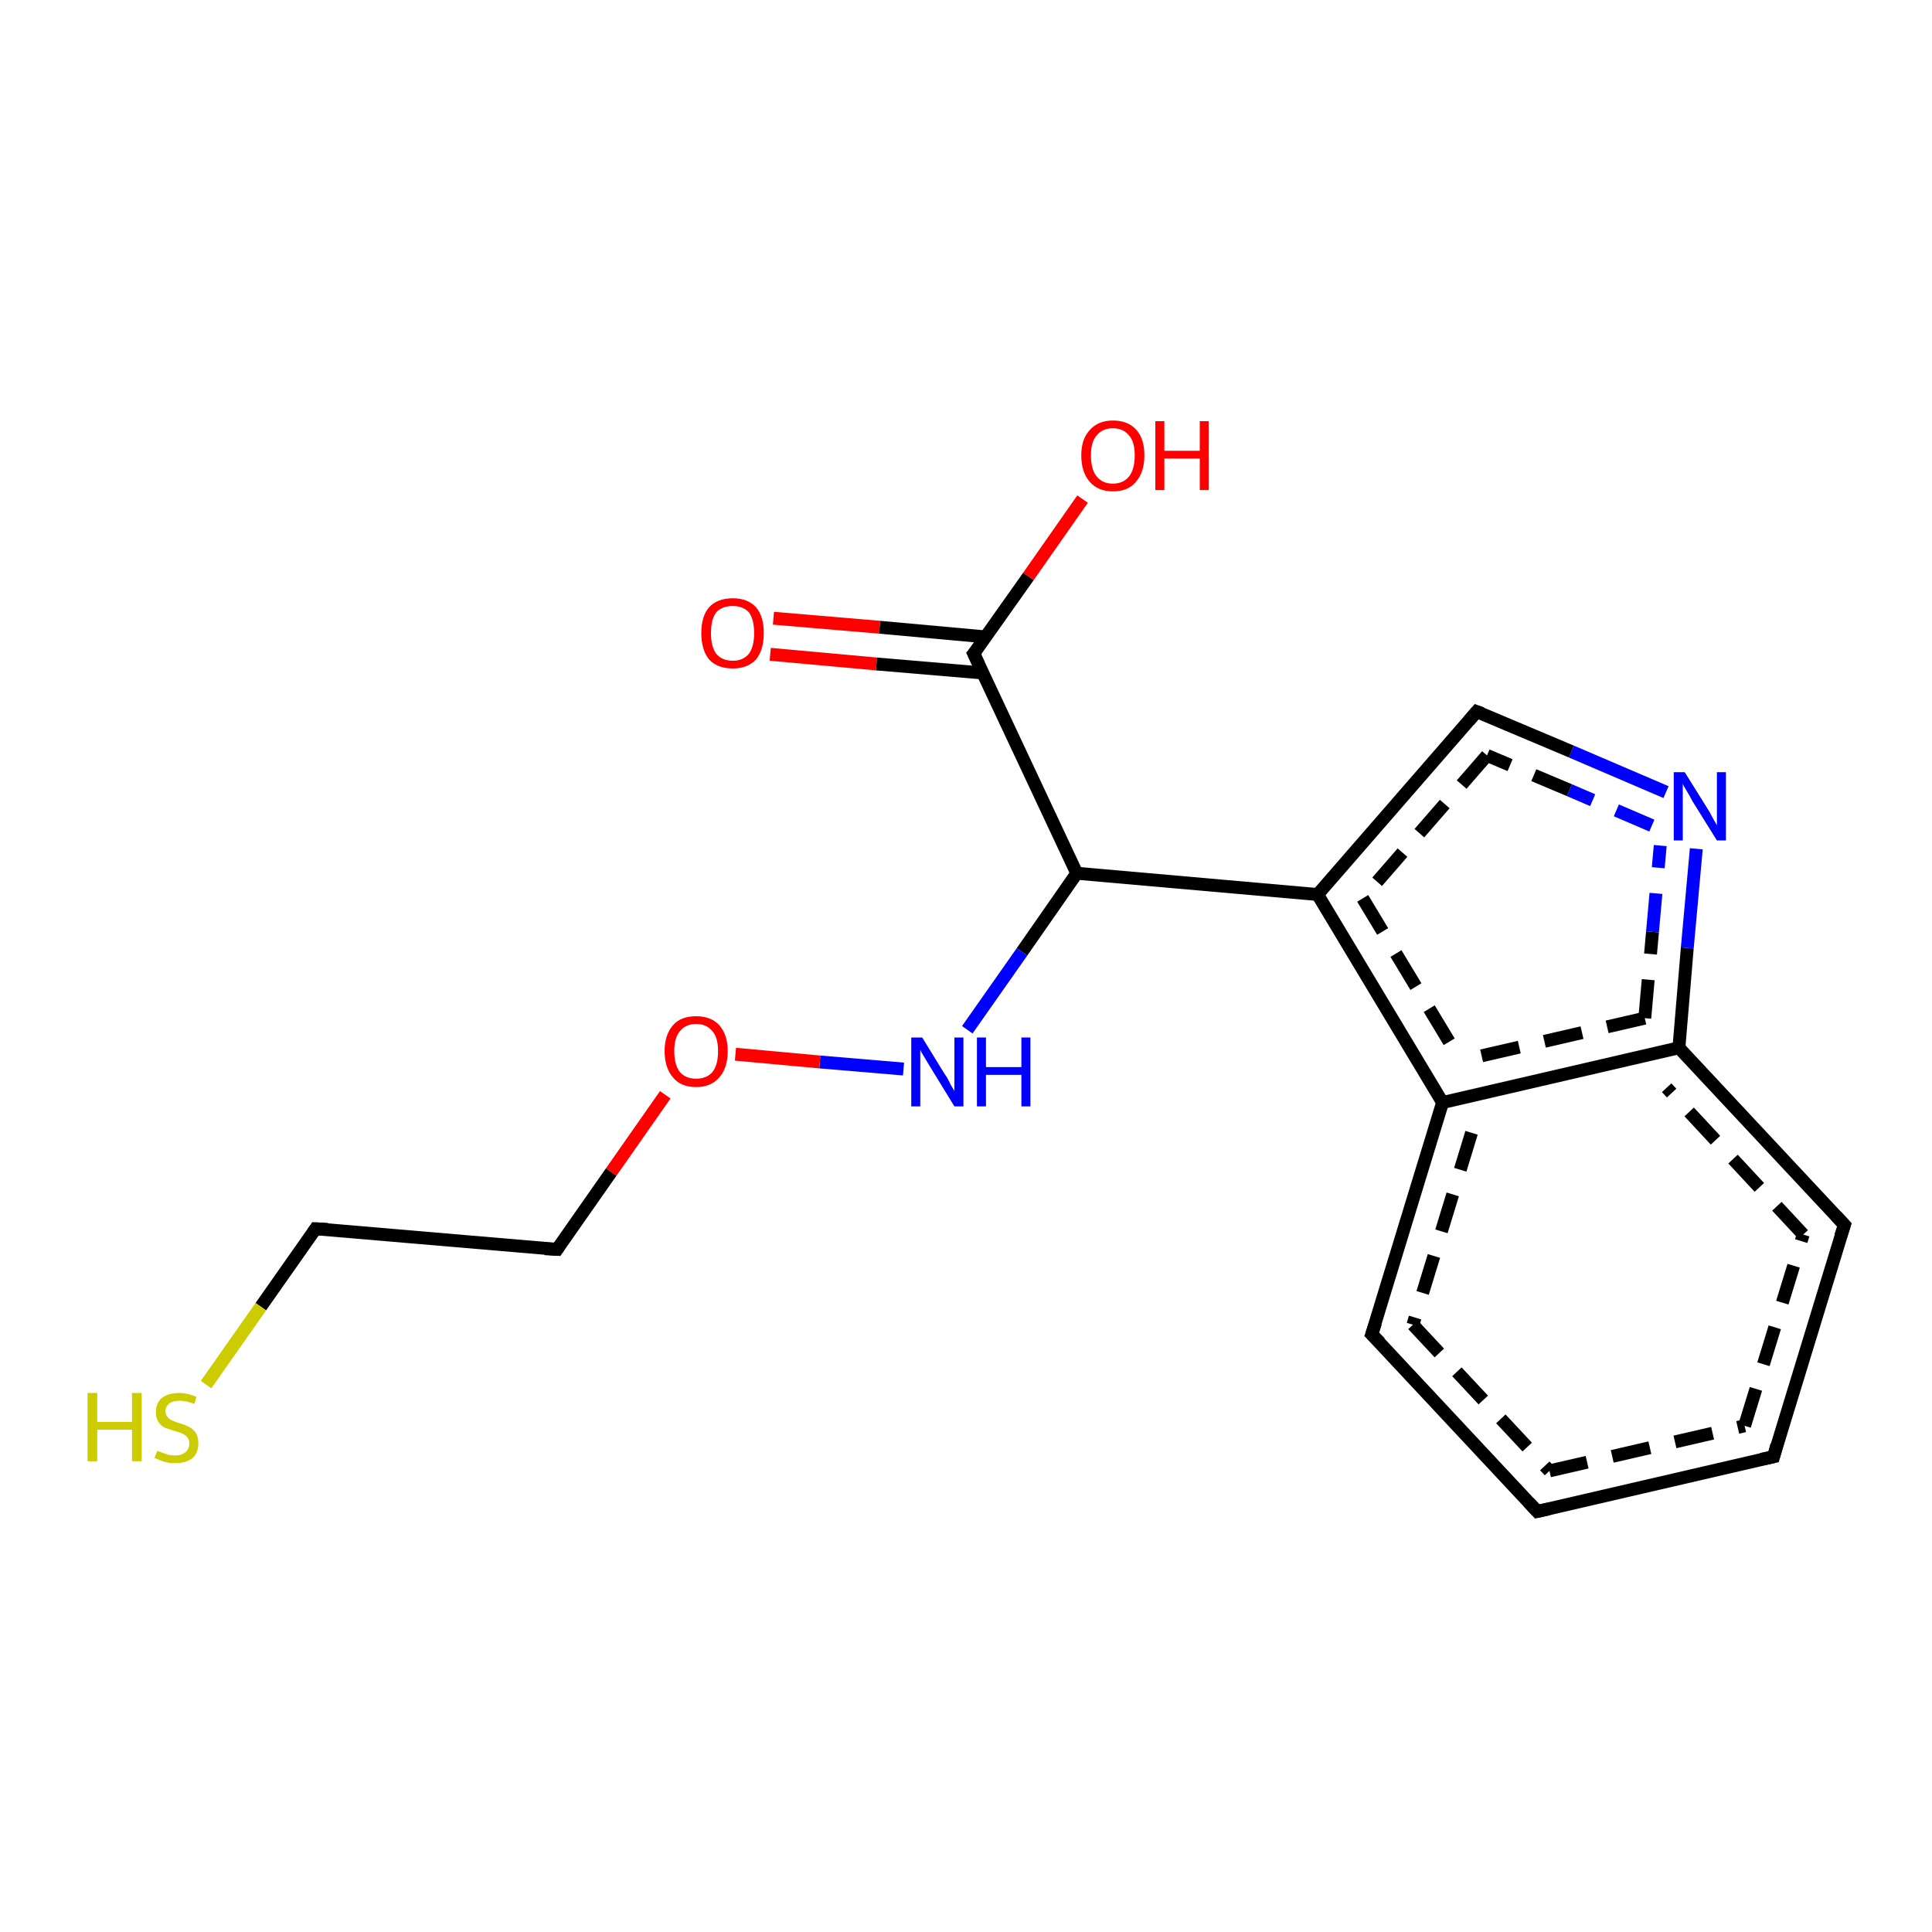 <?xml version='1.0' encoding='iso-8859-1'?>
<svg version='1.1' baseProfile='full'
              xmlns='http://www.w3.org/2000/svg'
                      xmlns:rdkit='http://www.rdkit.org/xml'
                      xmlns:xlink='http://www.w3.org/1999/xlink'
                  xml:space='preserve'
width='300px' height='300px' viewBox='0 0 300 300'>
<!-- END OF HEADER -->
<rect style='opacity:1.0;fill:#FFFFFF;stroke:none' width='300.0' height='300.0' x='0.0' y='0.0'> </rect>
<path class='bond-0 atom-0 atom-1' d='M 120.1,96.0 L 136.6,97.4' style='fill:none;fill-rule:evenodd;stroke:#FF0000;stroke-width:2.0px;stroke-linecap:butt;stroke-linejoin:miter;stroke-opacity:1' />
<path class='bond-0 atom-0 atom-1' d='M 136.6,97.4 L 153.1,98.9' style='fill:none;fill-rule:evenodd;stroke:#000000;stroke-width:2.0px;stroke-linecap:butt;stroke-linejoin:miter;stroke-opacity:1' />
<path class='bond-0 atom-0 atom-1' d='M 119.6,101.6 L 136.1,103.1' style='fill:none;fill-rule:evenodd;stroke:#FF0000;stroke-width:2.0px;stroke-linecap:butt;stroke-linejoin:miter;stroke-opacity:1' />
<path class='bond-0 atom-0 atom-1' d='M 136.1,103.1 L 152.6,104.5' style='fill:none;fill-rule:evenodd;stroke:#000000;stroke-width:2.0px;stroke-linecap:butt;stroke-linejoin:miter;stroke-opacity:1' />
<path class='bond-1 atom-1 atom-2' d='M 151.2,101.5 L 159.7,89.5' style='fill:none;fill-rule:evenodd;stroke:#000000;stroke-width:2.0px;stroke-linecap:butt;stroke-linejoin:miter;stroke-opacity:1' />
<path class='bond-1 atom-1 atom-2' d='M 159.7,89.5 L 168.1,77.5' style='fill:none;fill-rule:evenodd;stroke:#FF0000;stroke-width:2.0px;stroke-linecap:butt;stroke-linejoin:miter;stroke-opacity:1' />
<path class='bond-2 atom-1 atom-3' d='M 151.2,101.5 L 167.2,135.6' style='fill:none;fill-rule:evenodd;stroke:#000000;stroke-width:2.0px;stroke-linecap:butt;stroke-linejoin:miter;stroke-opacity:1' />
<path class='bond-3 atom-3 atom-4' d='M 167.2,135.6 L 204.6,138.9' style='fill:none;fill-rule:evenodd;stroke:#000000;stroke-width:2.0px;stroke-linecap:butt;stroke-linejoin:miter;stroke-opacity:1' />
<path class='bond-4 atom-4 atom-5' d='M 204.6,138.9 L 224.0,171.2' style='fill:none;fill-rule:evenodd;stroke:#000000;stroke-width:2.0px;stroke-linecap:butt;stroke-linejoin:miter;stroke-opacity:1' />
<path class='bond-4 atom-4 atom-5' d='M 211.6,139.5 L 226.8,164.7' style='fill:none;fill-rule:evenodd;stroke:#000000;stroke-width:2.0px;stroke-linecap:butt;stroke-linejoin:miter;stroke-opacity:1;stroke-dasharray:6,4' />
<path class='bond-5 atom-5 atom-6' d='M 224.0,171.2 L 213.0,207.2' style='fill:none;fill-rule:evenodd;stroke:#000000;stroke-width:2.0px;stroke-linecap:butt;stroke-linejoin:miter;stroke-opacity:1' />
<path class='bond-5 atom-5 atom-6' d='M 228.5,175.9 L 219.4,205.7' style='fill:none;fill-rule:evenodd;stroke:#000000;stroke-width:2.0px;stroke-linecap:butt;stroke-linejoin:miter;stroke-opacity:1;stroke-dasharray:6,4' />
<path class='bond-6 atom-6 atom-7' d='M 213.0,207.2 L 238.7,234.7' style='fill:none;fill-rule:evenodd;stroke:#000000;stroke-width:2.0px;stroke-linecap:butt;stroke-linejoin:miter;stroke-opacity:1' />
<path class='bond-6 atom-6 atom-7' d='M 219.4,205.7 L 240.6,228.4' style='fill:none;fill-rule:evenodd;stroke:#000000;stroke-width:2.0px;stroke-linecap:butt;stroke-linejoin:miter;stroke-opacity:1;stroke-dasharray:6,4' />
<path class='bond-7 atom-7 atom-8' d='M 238.7,234.7 L 275.4,226.2' style='fill:none;fill-rule:evenodd;stroke:#000000;stroke-width:2.0px;stroke-linecap:butt;stroke-linejoin:miter;stroke-opacity:1' />
<path class='bond-7 atom-7 atom-8' d='M 240.6,228.4 L 270.9,221.4' style='fill:none;fill-rule:evenodd;stroke:#000000;stroke-width:2.0px;stroke-linecap:butt;stroke-linejoin:miter;stroke-opacity:1;stroke-dasharray:6,4' />
<path class='bond-8 atom-8 atom-9' d='M 275.4,226.2 L 286.4,190.2' style='fill:none;fill-rule:evenodd;stroke:#000000;stroke-width:2.0px;stroke-linecap:butt;stroke-linejoin:miter;stroke-opacity:1' />
<path class='bond-8 atom-8 atom-9' d='M 270.9,221.4 L 280.0,191.7' style='fill:none;fill-rule:evenodd;stroke:#000000;stroke-width:2.0px;stroke-linecap:butt;stroke-linejoin:miter;stroke-opacity:1;stroke-dasharray:6,4' />
<path class='bond-9 atom-9 atom-10' d='M 286.4,190.2 L 260.7,162.7' style='fill:none;fill-rule:evenodd;stroke:#000000;stroke-width:2.0px;stroke-linecap:butt;stroke-linejoin:miter;stroke-opacity:1' />
<path class='bond-9 atom-9 atom-10' d='M 280.0,191.7 L 258.8,168.9' style='fill:none;fill-rule:evenodd;stroke:#000000;stroke-width:2.0px;stroke-linecap:butt;stroke-linejoin:miter;stroke-opacity:1;stroke-dasharray:6,4' />
<path class='bond-10 atom-10 atom-11' d='M 260.7,162.7 L 262.0,147.2' style='fill:none;fill-rule:evenodd;stroke:#000000;stroke-width:2.0px;stroke-linecap:butt;stroke-linejoin:miter;stroke-opacity:1' />
<path class='bond-10 atom-10 atom-11' d='M 262.0,147.2 L 263.4,131.8' style='fill:none;fill-rule:evenodd;stroke:#0000FF;stroke-width:2.0px;stroke-linecap:butt;stroke-linejoin:miter;stroke-opacity:1' />
<path class='bond-10 atom-10 atom-11' d='M 255.4,158.1 L 256.6,144.7' style='fill:none;fill-rule:evenodd;stroke:#000000;stroke-width:2.0px;stroke-linecap:butt;stroke-linejoin:miter;stroke-opacity:1;stroke-dasharray:6,4' />
<path class='bond-10 atom-10 atom-11' d='M 256.6,144.7 L 257.8,131.3' style='fill:none;fill-rule:evenodd;stroke:#0000FF;stroke-width:2.0px;stroke-linecap:butt;stroke-linejoin:miter;stroke-opacity:1;stroke-dasharray:6,4' />
<path class='bond-11 atom-11 atom-12' d='M 258.7,123.0 L 244.0,116.7' style='fill:none;fill-rule:evenodd;stroke:#0000FF;stroke-width:2.0px;stroke-linecap:butt;stroke-linejoin:miter;stroke-opacity:1' />
<path class='bond-11 atom-11 atom-12' d='M 244.0,116.7 L 229.3,110.5' style='fill:none;fill-rule:evenodd;stroke:#000000;stroke-width:2.0px;stroke-linecap:butt;stroke-linejoin:miter;stroke-opacity:1' />
<path class='bond-11 atom-11 atom-12' d='M 256.5,128.2 L 243.7,122.7' style='fill:none;fill-rule:evenodd;stroke:#0000FF;stroke-width:2.0px;stroke-linecap:butt;stroke-linejoin:miter;stroke-opacity:1;stroke-dasharray:6,4' />
<path class='bond-11 atom-11 atom-12' d='M 243.7,122.7 L 230.9,117.3' style='fill:none;fill-rule:evenodd;stroke:#000000;stroke-width:2.0px;stroke-linecap:butt;stroke-linejoin:miter;stroke-opacity:1;stroke-dasharray:6,4' />
<path class='bond-12 atom-3 atom-13' d='M 167.2,135.6 L 158.7,147.8' style='fill:none;fill-rule:evenodd;stroke:#000000;stroke-width:2.0px;stroke-linecap:butt;stroke-linejoin:miter;stroke-opacity:1' />
<path class='bond-12 atom-3 atom-13' d='M 158.7,147.8 L 150.2,159.9' style='fill:none;fill-rule:evenodd;stroke:#0000FF;stroke-width:2.0px;stroke-linecap:butt;stroke-linejoin:miter;stroke-opacity:1' />
<path class='bond-13 atom-13 atom-14' d='M 140.3,166.0 L 127.3,164.9' style='fill:none;fill-rule:evenodd;stroke:#0000FF;stroke-width:2.0px;stroke-linecap:butt;stroke-linejoin:miter;stroke-opacity:1' />
<path class='bond-13 atom-13 atom-14' d='M 127.3,164.9 L 114.2,163.7' style='fill:none;fill-rule:evenodd;stroke:#FF0000;stroke-width:2.0px;stroke-linecap:butt;stroke-linejoin:miter;stroke-opacity:1' />
<path class='bond-14 atom-14 atom-15' d='M 103.3,170.0 L 94.9,182.0' style='fill:none;fill-rule:evenodd;stroke:#FF0000;stroke-width:2.0px;stroke-linecap:butt;stroke-linejoin:miter;stroke-opacity:1' />
<path class='bond-14 atom-14 atom-15' d='M 94.9,182.0 L 86.5,194.0' style='fill:none;fill-rule:evenodd;stroke:#000000;stroke-width:2.0px;stroke-linecap:butt;stroke-linejoin:miter;stroke-opacity:1' />
<path class='bond-15 atom-15 atom-16' d='M 86.5,194.0 L 49.0,190.8' style='fill:none;fill-rule:evenodd;stroke:#000000;stroke-width:2.0px;stroke-linecap:butt;stroke-linejoin:miter;stroke-opacity:1' />
<path class='bond-16 atom-16 atom-17' d='M 49.0,190.8 L 40.5,202.9' style='fill:none;fill-rule:evenodd;stroke:#000000;stroke-width:2.0px;stroke-linecap:butt;stroke-linejoin:miter;stroke-opacity:1' />
<path class='bond-16 atom-16 atom-17' d='M 40.5,202.9 L 32.0,215.0' style='fill:none;fill-rule:evenodd;stroke:#CCCC00;stroke-width:2.0px;stroke-linecap:butt;stroke-linejoin:miter;stroke-opacity:1' />
<path class='bond-17 atom-10 atom-5' d='M 260.7,162.7 L 224.0,171.2' style='fill:none;fill-rule:evenodd;stroke:#000000;stroke-width:2.0px;stroke-linecap:butt;stroke-linejoin:miter;stroke-opacity:1' />
<path class='bond-17 atom-10 atom-5' d='M 255.4,158.1 L 226.8,164.7' style='fill:none;fill-rule:evenodd;stroke:#000000;stroke-width:2.0px;stroke-linecap:butt;stroke-linejoin:miter;stroke-opacity:1;stroke-dasharray:6,4' />
<path class='bond-18 atom-12 atom-4' d='M 229.3,110.5 L 204.6,138.9' style='fill:none;fill-rule:evenodd;stroke:#000000;stroke-width:2.0px;stroke-linecap:butt;stroke-linejoin:miter;stroke-opacity:1' />
<path class='bond-18 atom-12 atom-4' d='M 230.9,117.3 L 211.6,139.5' style='fill:none;fill-rule:evenodd;stroke:#000000;stroke-width:2.0px;stroke-linecap:butt;stroke-linejoin:miter;stroke-opacity:1;stroke-dasharray:6,4' />
<path d='M 151.7,100.9 L 151.2,101.5 L 152.0,103.2' style='fill:none;stroke:#000000;stroke-width:2.0px;stroke-linecap:butt;stroke-linejoin:miter;stroke-opacity:1;' />
<path d='M 213.6,205.4 L 213.0,207.2 L 214.3,208.5' style='fill:none;stroke:#000000;stroke-width:2.0px;stroke-linecap:butt;stroke-linejoin:miter;stroke-opacity:1;' />
<path d='M 237.4,233.3 L 238.7,234.7 L 240.5,234.3' style='fill:none;stroke:#000000;stroke-width:2.0px;stroke-linecap:butt;stroke-linejoin:miter;stroke-opacity:1;' />
<path d='M 273.5,226.6 L 275.4,226.2 L 275.9,224.4' style='fill:none;stroke:#000000;stroke-width:2.0px;stroke-linecap:butt;stroke-linejoin:miter;stroke-opacity:1;' />
<path d='M 285.8,192.0 L 286.4,190.2 L 285.1,188.8' style='fill:none;stroke:#000000;stroke-width:2.0px;stroke-linecap:butt;stroke-linejoin:miter;stroke-opacity:1;' />
<path d='M 230.1,110.8 L 229.3,110.5 L 228.1,111.9' style='fill:none;stroke:#000000;stroke-width:2.0px;stroke-linecap:butt;stroke-linejoin:miter;stroke-opacity:1;' />
<path d='M 86.9,193.4 L 86.5,194.0 L 84.6,193.9' style='fill:none;stroke:#000000;stroke-width:2.0px;stroke-linecap:butt;stroke-linejoin:miter;stroke-opacity:1;' />
<path d='M 50.9,190.9 L 49.0,190.8 L 48.6,191.4' style='fill:none;stroke:#000000;stroke-width:2.0px;stroke-linecap:butt;stroke-linejoin:miter;stroke-opacity:1;' />
<path class='atom-0' d='M 108.9 98.3
Q 108.9 95.7, 110.1 94.3
Q 111.4 92.9, 113.8 92.9
Q 116.1 92.9, 117.4 94.3
Q 118.6 95.7, 118.6 98.3
Q 118.6 100.9, 117.4 102.4
Q 116.1 103.8, 113.8 103.8
Q 111.4 103.8, 110.1 102.4
Q 108.9 100.9, 108.9 98.3
M 113.8 102.6
Q 115.4 102.6, 116.3 101.5
Q 117.1 100.4, 117.1 98.3
Q 117.1 96.2, 116.3 95.1
Q 115.4 94.1, 113.8 94.1
Q 112.1 94.1, 111.2 95.1
Q 110.4 96.2, 110.4 98.3
Q 110.4 100.4, 111.2 101.5
Q 112.1 102.6, 113.8 102.6
' fill='#FF0000'/>
<path class='atom-2' d='M 167.9 70.7
Q 167.9 68.2, 169.2 66.8
Q 170.5 65.3, 172.8 65.3
Q 175.2 65.3, 176.5 66.8
Q 177.7 68.2, 177.7 70.7
Q 177.7 73.3, 176.4 74.8
Q 175.2 76.3, 172.8 76.3
Q 170.5 76.3, 169.2 74.8
Q 167.9 73.3, 167.9 70.7
M 172.8 75.1
Q 174.4 75.1, 175.3 74.0
Q 176.2 72.9, 176.2 70.7
Q 176.2 68.6, 175.3 67.6
Q 174.4 66.5, 172.8 66.5
Q 171.2 66.5, 170.3 67.6
Q 169.4 68.6, 169.4 70.7
Q 169.4 72.9, 170.3 74.0
Q 171.2 75.1, 172.8 75.1
' fill='#FF0000'/>
<path class='atom-2' d='M 179.4 65.4
L 180.8 65.4
L 180.8 70.0
L 186.3 70.0
L 186.3 65.4
L 187.7 65.4
L 187.7 76.1
L 186.3 76.1
L 186.3 71.2
L 180.8 71.2
L 180.8 76.1
L 179.4 76.1
L 179.4 65.4
' fill='#FF0000'/>
<path class='atom-11' d='M 261.6 119.9
L 265.1 125.5
Q 265.5 126.1, 266.0 127.1
Q 266.6 128.1, 266.6 128.2
L 266.6 119.9
L 268.0 119.9
L 268.0 130.5
L 266.6 130.5
L 262.8 124.4
Q 262.4 123.6, 261.9 122.8
Q 261.4 122.0, 261.3 121.7
L 261.3 130.5
L 259.9 130.5
L 259.9 119.9
L 261.6 119.9
' fill='#0000FF'/>
<path class='atom-13' d='M 143.2 161.1
L 146.7 166.8
Q 147.1 167.3, 147.6 168.4
Q 148.2 169.4, 148.2 169.4
L 148.2 161.1
L 149.6 161.1
L 149.6 171.8
L 148.2 171.8
L 144.4 165.6
Q 144.0 164.9, 143.5 164.1
Q 143.0 163.3, 142.9 163.0
L 142.9 171.8
L 141.5 171.8
L 141.5 161.1
L 143.2 161.1
' fill='#0000FF'/>
<path class='atom-13' d='M 151.7 161.1
L 153.1 161.1
L 153.1 165.7
L 158.6 165.7
L 158.6 161.1
L 160.0 161.1
L 160.0 171.8
L 158.6 171.8
L 158.6 166.9
L 153.1 166.9
L 153.1 171.8
L 151.7 171.8
L 151.7 161.1
' fill='#0000FF'/>
<path class='atom-14' d='M 103.2 163.2
Q 103.2 160.7, 104.5 159.2
Q 105.7 157.8, 108.1 157.8
Q 110.4 157.8, 111.7 159.2
Q 113.0 160.7, 113.0 163.2
Q 113.0 165.8, 111.7 167.3
Q 110.4 168.8, 108.1 168.8
Q 105.7 168.8, 104.5 167.3
Q 103.2 165.8, 103.2 163.2
M 108.1 167.5
Q 109.7 167.5, 110.6 166.5
Q 111.5 165.4, 111.5 163.2
Q 111.5 161.1, 110.6 160.1
Q 109.7 159.0, 108.1 159.0
Q 106.5 159.0, 105.6 160.1
Q 104.7 161.1, 104.7 163.2
Q 104.7 165.4, 105.6 166.5
Q 106.5 167.5, 108.1 167.5
' fill='#FF0000'/>
<path class='atom-17' d='M 13.6 216.3
L 15.1 216.3
L 15.1 220.8
L 20.5 220.8
L 20.5 216.3
L 22.0 216.3
L 22.0 226.9
L 20.5 226.9
L 20.5 222.0
L 15.1 222.0
L 15.1 226.9
L 13.6 226.9
L 13.6 216.3
' fill='#CCCC00'/>
<path class='atom-17' d='M 24.4 225.3
Q 24.5 225.3, 25.0 225.5
Q 25.5 225.7, 26.1 225.9
Q 26.6 226.0, 27.2 226.0
Q 28.2 226.0, 28.8 225.5
Q 29.4 225.0, 29.4 224.1
Q 29.4 223.6, 29.1 223.2
Q 28.8 222.8, 28.3 222.6
Q 27.9 222.4, 27.1 222.2
Q 26.2 221.9, 25.6 221.7
Q 25.0 221.4, 24.6 220.8
Q 24.2 220.2, 24.2 219.3
Q 24.2 217.9, 25.1 217.1
Q 26.1 216.3, 27.9 216.3
Q 29.1 216.3, 30.5 216.9
L 30.2 218.0
Q 28.9 217.5, 27.9 217.5
Q 26.9 217.5, 26.3 217.9
Q 25.7 218.4, 25.7 219.1
Q 25.7 219.7, 26.0 220.0
Q 26.3 220.4, 26.8 220.6
Q 27.2 220.8, 27.9 221.0
Q 28.9 221.3, 29.4 221.6
Q 30.0 221.9, 30.4 222.5
Q 30.8 223.1, 30.8 224.1
Q 30.8 225.6, 29.9 226.4
Q 28.9 227.2, 27.2 227.2
Q 26.3 227.2, 25.6 227.0
Q 24.9 226.8, 24.0 226.4
L 24.4 225.3
' fill='#CCCC00'/>
</svg>
